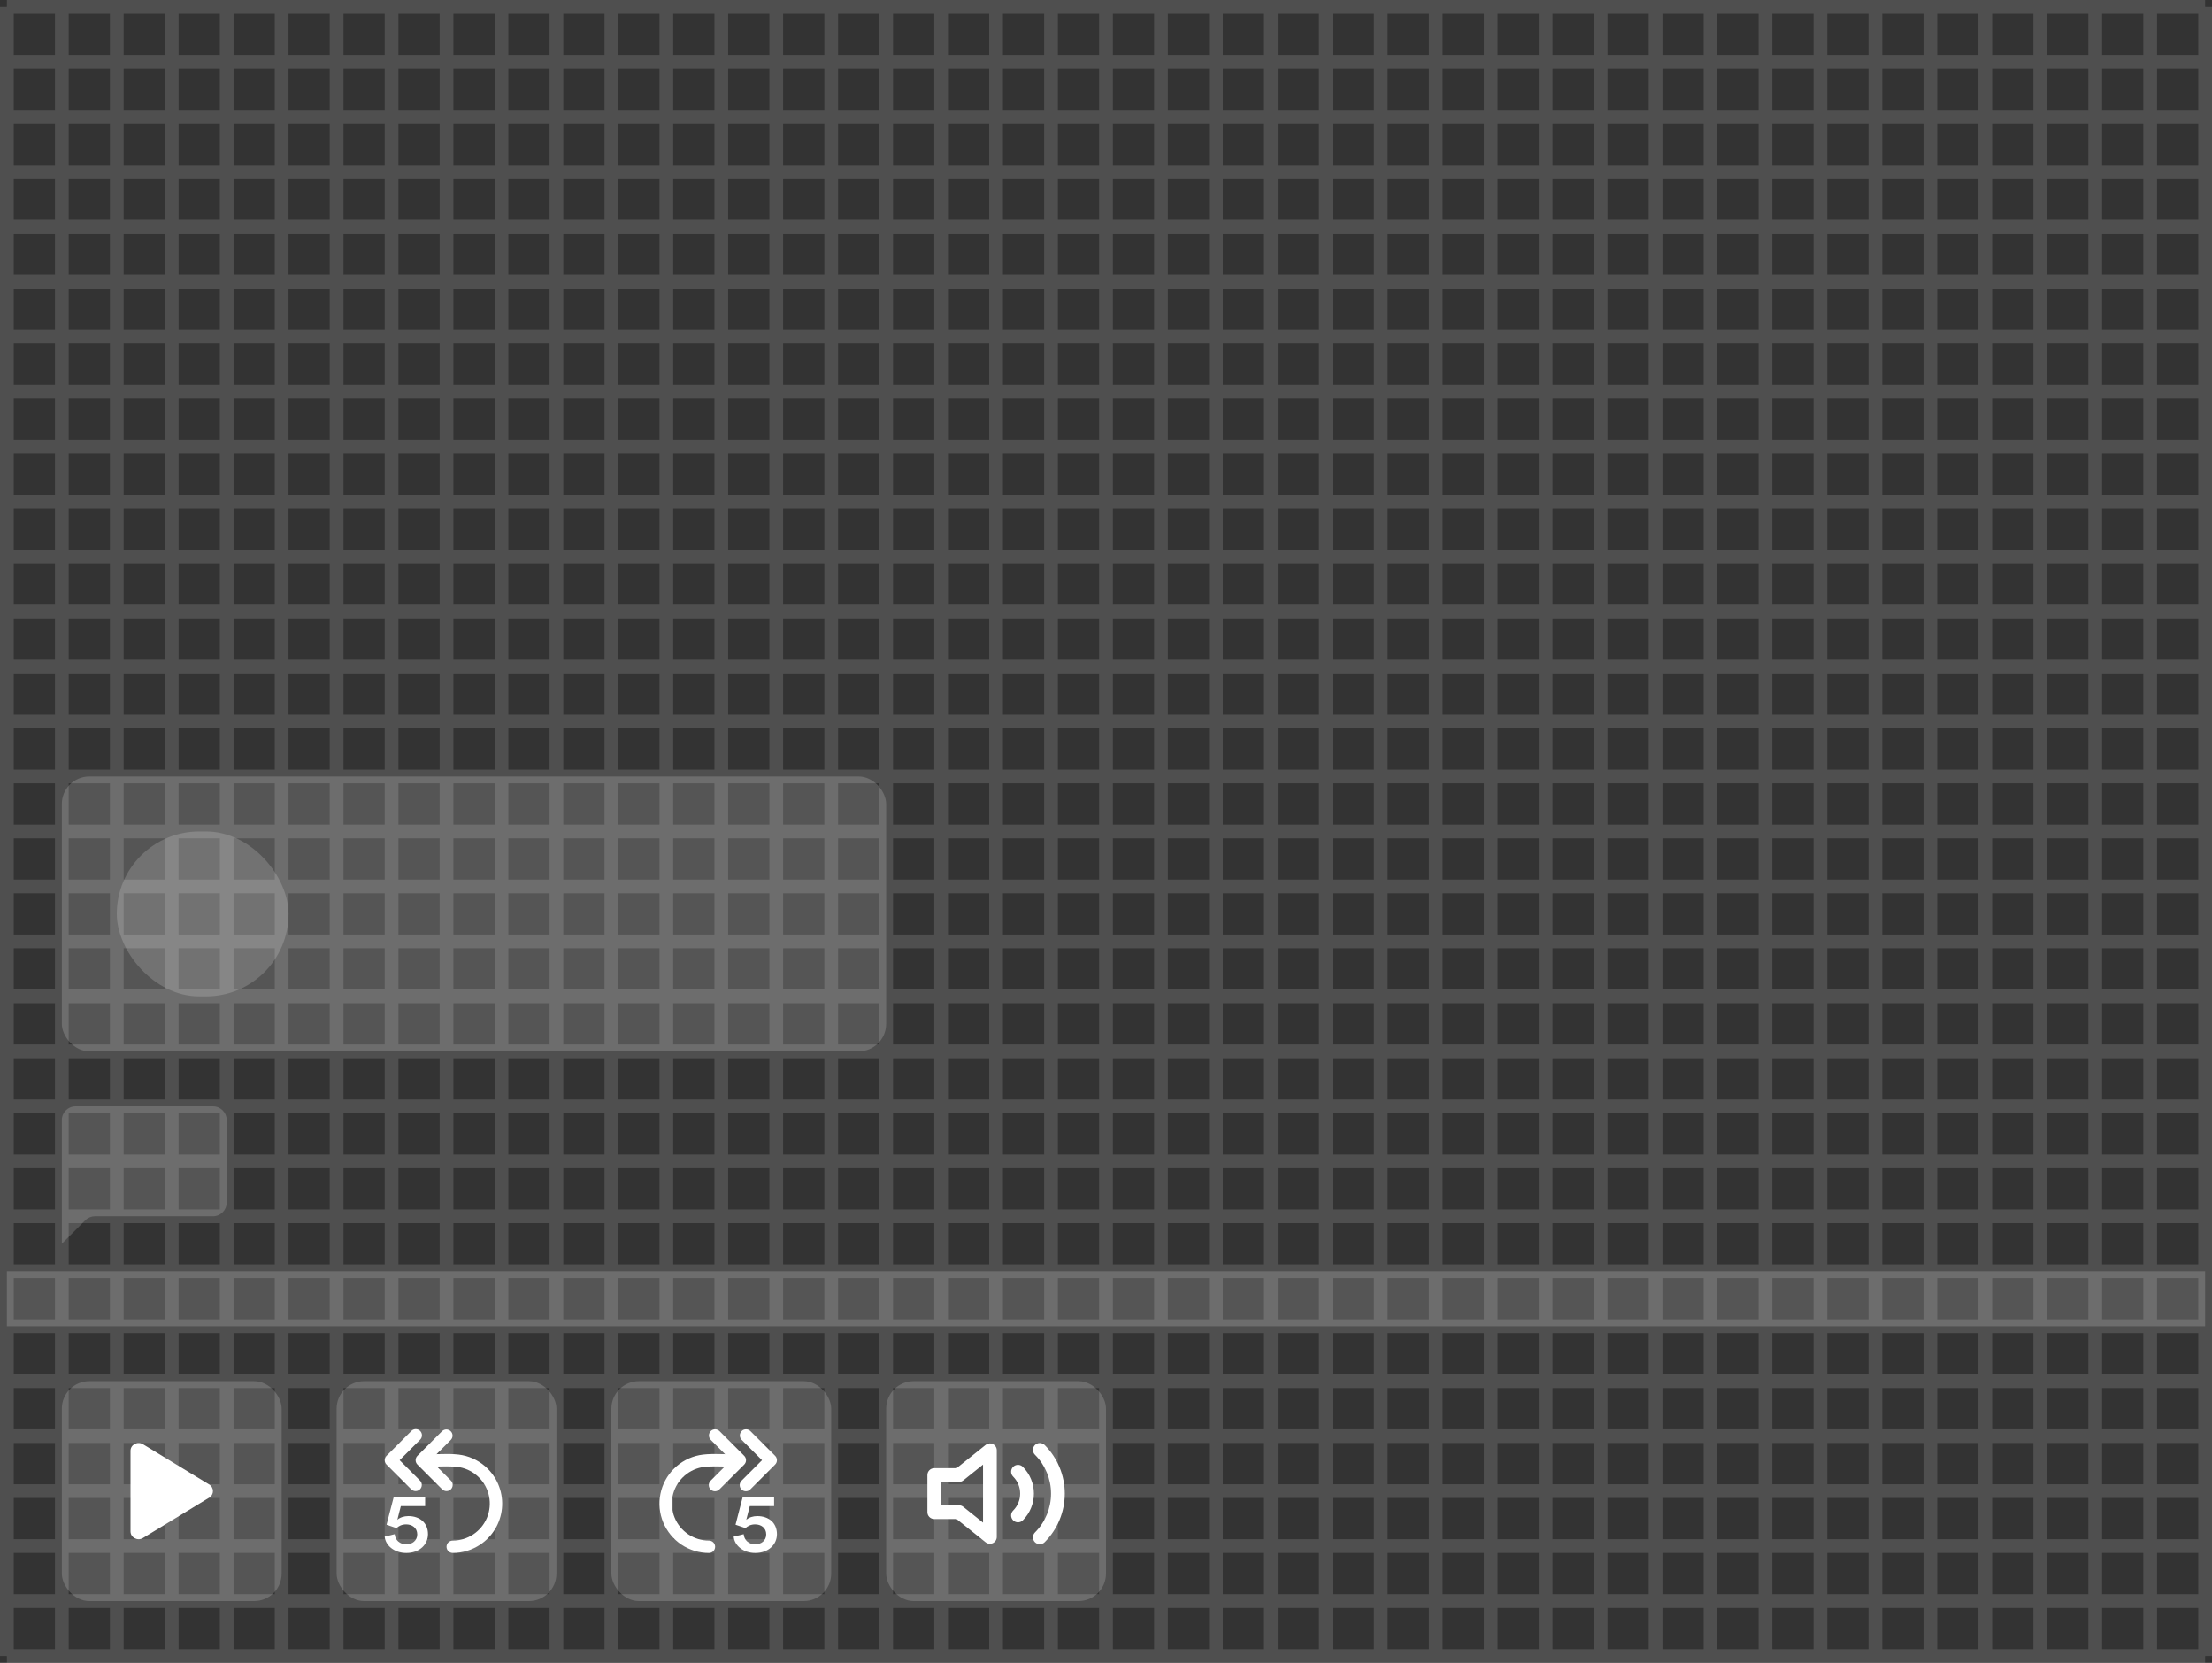 <svg width="483" height="363" viewBox="0 0 483 363" fill="none" xmlns="http://www.w3.org/2000/svg">
<rect x="0" y="0" width="483" height="363" fill="#333333" stroke="none"/>
<g clip-path="url(#clip0_13_522)">
<g opacity="0.14">
<rect y="1.5" width="3" height="360" fill="white"/>
<rect x="12" y="1.5" width="3" height="360" fill="white"/>
<rect x="24" y="1.5" width="3" height="360" fill="white"/>
<rect x="36" y="1.5" width="3" height="360" fill="white"/>
<rect x="48" y="1.5" width="3" height="360" fill="white"/>
<rect x="60" y="1.5" width="3" height="360" fill="white"/>
<rect x="72" y="1.5" width="3" height="360" fill="white"/>
<rect x="84" y="1.5" width="3" height="360" fill="white"/>
<rect x="96" y="1.5" width="3" height="360" fill="white"/>
<rect x="108" y="1.5" width="3" height="360" fill="white"/>
<rect x="120" y="1.5" width="3" height="360" fill="white"/>
<rect x="132" y="1.5" width="3" height="360" fill="white"/>
<rect x="144" y="1.5" width="3" height="360" fill="white"/>
<rect x="156" y="1.5" width="3" height="360" fill="white"/>
<rect x="168" y="1.5" width="3" height="360" fill="white"/>
<rect x="180" y="1.5" width="3" height="360" fill="white"/>
<rect x="192" y="1.5" width="3" height="360" fill="white"/>
<rect x="204" y="1.5" width="3" height="360" fill="white"/>
<rect x="216" y="1.5" width="3" height="360" fill="white"/>
<rect x="228" y="1.5" width="3" height="360" fill="white"/>
<rect x="240" y="1.5" width="3" height="360" fill="white"/>
<rect x="252" y="1.5" width="3" height="360" fill="white"/>
<rect x="264" y="1.5" width="3" height="360" fill="white"/>
<rect x="276" y="1.5" width="3" height="360" fill="white"/>
<rect x="288" y="1.5" width="3" height="360" fill="white"/>
<rect x="300" y="1.5" width="3" height="360" fill="white"/>
<rect x="312" y="1.5" width="3" height="360" fill="white"/>
<rect x="324" y="1.5" width="3" height="360" fill="white"/>
<rect x="336" y="1.5" width="3" height="360" fill="white"/>
<rect x="348" y="1.5" width="3" height="360" fill="white"/>
<rect x="360" y="1.5" width="3" height="360" fill="white"/>
<rect x="372" y="1.5" width="3" height="360" fill="white"/>
<rect x="384" y="1.5" width="3" height="360" fill="white"/>
<rect x="396" y="1.5" width="3" height="360" fill="white"/>
<rect x="408" y="1.5" width="3" height="360" fill="white"/>
<rect x="420" y="1.5" width="3" height="360" fill="white"/>
<rect x="432" y="1.5" width="3" height="360" fill="white"/>
<rect x="444" y="1.5" width="3" height="360" fill="white"/>
<rect x="456" y="1.5" width="3" height="360" fill="white"/>
<rect x="468" y="1.5" width="3" height="360" fill="white"/>
<rect x="480" y="1.5" width="3" height="360" fill="white"/>
<rect x="1.5" width="480" height="3" fill="white"/>
<rect x="1.5" y="12" width="480" height="3" fill="white"/>
<rect x="1.5" y="24" width="480" height="3" fill="white"/>
<rect x="1.5" y="36" width="480" height="3" fill="white"/>
<rect x="1.5" y="48" width="480" height="3" fill="white"/>
<rect x="1.5" y="60" width="480" height="3" fill="white"/>
<rect x="1.5" y="72" width="480" height="3" fill="white"/>
<rect x="1.5" y="84" width="480" height="3" fill="white"/>
<rect x="1.5" y="96" width="480" height="3" fill="white"/>
<rect x="1.5" y="108" width="480" height="3" fill="white"/>
<rect x="1.5" y="120" width="480" height="3" fill="white"/>
<rect x="1.5" y="132" width="480" height="3" fill="white"/>
<rect x="1.5" y="144" width="480" height="3" fill="white"/>
<rect x="1.5" y="156" width="480" height="3" fill="white"/>
<rect x="1.5" y="168" width="480" height="3" fill="white"/>
<rect x="1.5" y="180" width="480" height="3" fill="white"/>
<rect x="1.5" y="192" width="480" height="3" fill="white"/>
<rect x="1.5" y="204" width="480" height="3" fill="white"/>
<rect x="1.5" y="216" width="480" height="3" fill="white"/>
<rect x="1.5" y="228" width="480" height="3" fill="white"/>
<rect x="1.5" y="240" width="480" height="3" fill="white"/>
<rect x="1.5" y="252" width="480" height="3" fill="white"/>
<rect x="1.5" y="264" width="480" height="3" fill="white"/>
<rect x="1.5" y="276" width="480" height="3" fill="white"/>
<rect x="1.5" y="288" width="480" height="3" fill="white"/>
<rect x="1.5" y="300" width="480" height="3" fill="white"/>
<rect x="1.5" y="312" width="480" height="3" fill="white"/>
<rect x="1.5" y="324" width="480" height="3" fill="white"/>
<rect x="1.5" y="336" width="480" height="3" fill="white"/>
<rect x="1.5" y="348" width="480" height="3" fill="white"/>
<rect x="1.5" y="360" width="480" height="3" fill="white"/>
</g>
<rect opacity="0.17" x="1.5" y="277.5" width="480" height="12" fill="white"/>
<rect opacity="0.17" x="13.5" y="169.5" width="180" height="60" rx="6" fill="white"/>
<rect opacity="0.17" x="25.5" y="181.5" width="37.5" height="36" rx="18" fill="white"/>
<path opacity="0.17" d="M13.5 244.5C13.5 242.843 14.843 241.5 16.5 241.5H46.5C48.157 241.5 49.5 242.843 49.5 244.5V262.5C49.5 264.157 48.157 265.5 46.5 265.5H25.5H20.743C19.947 265.5 19.184 265.816 18.621 266.379L13.5 271.5V244.5Z" fill="white"/>
<rect x="13.5" y="301.5" width="48" height="48" rx="6" fill="white" fill-opacity="0.17"/>
<path d="M28.5 316.701V334.299C28.5 335.642 30.045 336.456 31.233 335.726L45.675 326.927C46.775 326.265 46.775 324.737 45.675 324.056L31.233 315.275C30.044 314.544 28.5 315.359 28.5 316.701Z" fill="white"/>
<rect x="73.5" y="301.5" width="48" height="48" rx="6" fill="white" fill-opacity="0.17"/>
<path fill-rule="evenodd" clip-rule="evenodd" d="M91.704 325.104C91.451 325.357 91.108 325.499 90.75 325.499C90.392 325.499 90.049 325.357 89.796 325.104L84.396 319.704C84.144 319.451 84.001 319.108 84.001 318.75C84.001 318.392 84.144 318.049 84.396 317.796L89.796 312.396C89.92 312.263 90.069 312.157 90.234 312.083C90.4 312.009 90.579 311.97 90.76 311.967C90.941 311.963 91.121 311.997 91.29 312.065C91.458 312.132 91.61 312.234 91.739 312.362C91.867 312.49 91.968 312.643 92.036 312.811C92.104 312.979 92.137 313.159 92.134 313.34C92.13 313.521 92.091 313.7 92.017 313.866C91.943 314.031 91.837 314.18 91.704 314.304L87.26 318.75L91.704 323.196C91.957 323.449 92.099 323.792 92.099 324.15C92.099 324.508 91.957 324.851 91.704 325.104Z" fill="white"/>
<path fill-rule="evenodd" clip-rule="evenodd" d="M98.454 325.104C98.201 325.357 97.858 325.499 97.5 325.499C97.142 325.499 96.799 325.357 96.546 325.104L91.146 319.704C90.894 319.451 90.751 319.108 90.751 318.75C90.751 318.392 90.894 318.049 91.146 317.796L96.546 312.396C96.802 312.158 97.141 312.028 97.49 312.034C97.84 312.04 98.174 312.182 98.421 312.429C98.668 312.676 98.81 313.01 98.816 313.36C98.823 313.71 98.693 314.048 98.454 314.304L94.01 318.75L98.454 323.196C98.707 323.449 98.849 323.792 98.849 324.15C98.849 324.508 98.707 324.851 98.454 325.104Z" fill="white"/>
<path fill-rule="evenodd" clip-rule="evenodd" d="M95.841 317.427C95.428 317.437 95.08 317.446 94.8 317.446C94.442 317.446 94.098 317.589 93.845 317.842C93.592 318.095 93.45 318.438 93.45 318.796C93.45 319.155 93.592 319.498 93.845 319.751C94.098 320.004 94.442 320.146 94.8 320.146C95.116 320.146 95.5 320.136 95.905 320.127L96.066 320.122C96.537 320.112 97.045 320.1 97.566 320.1C98.625 320.1 99.651 320.146 100.431 320.301C102.001 320.612 103.444 321.382 104.578 322.512C105.709 323.64 106.479 325.079 106.792 326.646C107.104 328.212 106.945 329.837 106.333 331.312C105.72 332.789 104.682 334.051 103.351 334.938C102.018 335.826 100.452 336.3 98.85 336.3C98.492 336.3 98.148 336.442 97.895 336.695C97.642 336.949 97.5 337.292 97.5 337.65C97.5 338.008 97.642 338.351 97.895 338.605C98.148 338.858 98.492 339 98.85 339C100.985 339.001 103.073 338.369 104.85 337.185C106.179 336.302 107.294 335.135 108.117 333.768C108.939 332.401 109.446 330.869 109.603 329.281C109.759 327.694 109.561 326.091 109.021 324.59C108.482 323.089 107.616 321.726 106.485 320.601C104.973 319.094 103.048 318.068 100.954 317.653C99.901 317.443 98.655 317.398 97.564 317.4C97.009 317.4 96.472 317.412 95.998 317.424L95.839 317.427H95.841Z" fill="white"/>
<path d="M84 335.432C84.154 337.299 86.014 339 88.725 339C91.629 339 93.45 337.134 93.45 334.901C93.45 332.412 91.65 330.95 89.151 330.95C88.26 330.95 87.291 331.242 86.751 331.772L87.525 328.772H92.831V326.85H85.956L84.405 332.834L86.594 333.584C87.039 333.108 87.793 332.76 88.684 332.76C89.963 332.76 91.106 333.492 91.106 334.956C91.106 336.273 90.04 337.116 88.724 337.116C87.272 337.116 86.283 336.164 86.187 334.901L84 335.432Z" fill="white"/>
<rect x="133.5" y="301.5" width="48" height="48" rx="6" fill="white" fill-opacity="0.17"/>
<path fill-rule="evenodd" clip-rule="evenodd" d="M155.196 312.396C155.449 312.143 155.793 312.001 156.15 312.001C156.508 312.001 156.851 312.143 157.104 312.396L162.504 317.796C162.757 318.049 162.899 318.392 162.899 318.75C162.899 319.108 162.757 319.451 162.504 319.704L157.104 325.104C156.981 325.237 156.832 325.343 156.666 325.417C156.5 325.491 156.322 325.53 156.14 325.533C155.959 325.537 155.779 325.503 155.611 325.435C155.443 325.368 155.29 325.266 155.162 325.138C155.034 325.01 154.933 324.857 154.865 324.689C154.797 324.521 154.764 324.341 154.767 324.16C154.77 323.979 154.81 323.8 154.883 323.634C154.957 323.469 155.064 323.32 155.196 323.196L159.641 318.75L155.196 314.304C154.943 314.051 154.801 313.708 154.801 313.35C154.801 312.992 154.943 312.649 155.196 312.396V312.396Z" fill="white"/>
<path fill-rule="evenodd" clip-rule="evenodd" d="M161.946 312.396C162.199 312.143 162.543 312.001 162.9 312.001C163.258 312.001 163.601 312.143 163.854 312.396L169.254 317.796C169.507 318.049 169.649 318.392 169.649 318.75C169.649 319.108 169.507 319.451 169.254 319.704L163.854 325.104C163.731 325.237 163.582 325.343 163.416 325.417C163.25 325.491 163.072 325.53 162.89 325.533C162.709 325.537 162.529 325.503 162.361 325.435C162.193 325.368 162.04 325.266 161.912 325.138C161.784 325.01 161.683 324.857 161.615 324.689C161.547 324.521 161.514 324.341 161.517 324.16C161.52 323.979 161.56 323.8 161.633 323.634C161.707 323.469 161.814 323.32 161.946 323.196L166.391 318.75L161.946 314.304C161.693 314.051 161.551 313.708 161.551 313.35C161.551 312.992 161.693 312.649 161.946 312.396V312.396Z" fill="white"/>
<path d="M160.2 335.432C160.354 337.299 162.213 339 164.925 339C167.829 339 169.65 337.134 169.65 334.901C169.65 332.412 167.85 330.95 165.351 330.95C164.46 330.95 163.491 331.242 162.951 331.772L163.723 328.772H169.03V326.85H162.156L160.606 332.834L162.795 333.584C163.24 333.108 163.995 332.76 164.886 332.76C166.164 332.76 167.307 333.492 167.307 334.956C167.307 336.273 166.242 337.116 164.925 337.116C163.473 337.116 162.484 336.164 162.388 334.901L160.198 335.432H160.2Z" fill="white"/>
<path fill-rule="evenodd" clip-rule="evenodd" d="M157.809 317.427C158.222 317.437 158.57 317.446 158.85 317.446C159.208 317.446 159.552 317.589 159.805 317.842C160.058 318.095 160.2 318.438 160.2 318.796C160.2 319.155 160.058 319.498 159.805 319.751C159.552 320.004 159.208 320.146 158.85 320.146C158.534 320.146 158.15 320.136 157.745 320.127L157.584 320.122C157.084 320.109 156.584 320.101 156.084 320.1C155.025 320.1 153.999 320.146 153.219 320.301C151.649 320.612 150.206 321.382 149.072 322.512C147.941 323.64 147.171 325.079 146.858 326.646C146.546 328.212 146.705 329.837 147.317 331.312C147.93 332.789 148.968 334.051 150.299 334.938C151.632 335.826 153.198 336.3 154.8 336.3C155.158 336.3 155.502 336.442 155.755 336.695C156.008 336.949 156.15 337.292 156.15 337.65C156.15 338.008 156.008 338.351 155.755 338.605C155.502 338.858 155.158 339 154.8 339C152.665 339.001 150.577 338.369 148.8 337.185C147.025 336.002 145.641 334.319 144.822 332.349C144.003 330.379 143.789 328.21 144.206 326.118C144.623 324.026 145.653 322.105 147.165 320.599C148.677 319.094 150.601 318.069 152.694 317.655C153.747 317.445 154.994 317.4 156.084 317.401C156.639 317.401 157.176 317.413 157.65 317.425L157.809 317.428V317.427Z" fill="white"/>
<rect x="193.5" y="301.5" width="48" height="48" rx="6" fill="white" fill-opacity="0.17"/>
<path fill-rule="evenodd" clip-rule="evenodd" d="M225.987 315.44C226.268 315.158 226.65 315 227.047 315C227.445 315 227.827 315.158 228.108 315.44C230.921 318.253 232.501 322.067 232.501 326.045C232.501 330.023 230.921 333.838 228.108 336.651C227.969 336.79 227.803 336.901 227.621 336.976C227.439 337.052 227.244 337.091 227.047 337.091C226.85 337.091 226.655 337.052 226.473 336.977C226.291 336.902 226.126 336.791 225.986 336.652C225.847 336.513 225.736 336.347 225.661 336.165C225.585 335.983 225.547 335.788 225.546 335.591C225.546 335.394 225.585 335.199 225.66 335.017C225.736 334.835 225.846 334.669 225.985 334.53C228.236 332.28 229.5 329.228 229.5 326.045C229.5 322.863 228.236 319.811 225.985 317.561C225.704 317.279 225.546 316.898 225.546 316.5C225.546 316.102 225.704 315.721 225.985 315.44H225.987ZM216.801 315.243C217.055 315.365 217.27 315.557 217.421 315.796C217.571 316.034 217.651 316.311 217.651 316.593V335.496C217.652 335.779 217.572 336.056 217.421 336.295C217.271 336.534 217.056 336.726 216.801 336.849C216.547 336.971 216.262 337.019 215.982 336.987C215.701 336.955 215.435 336.844 215.214 336.668L208.875 331.596H204C203.602 331.596 203.221 331.438 202.939 331.157C202.658 330.875 202.5 330.494 202.5 330.096V321.996C202.5 321.598 202.658 321.217 202.939 320.935C203.221 320.654 203.602 320.496 204 320.496H208.875L215.214 315.423C215.435 315.247 215.701 315.136 215.982 315.104C216.262 315.072 216.546 315.121 216.801 315.243V315.243ZM214.651 319.716L210.337 323.166C210.072 323.379 209.741 323.496 209.4 323.496H205.5V328.596H209.4C209.741 328.596 210.071 328.712 210.337 328.925L214.651 332.375V319.715V319.716ZM221.221 320.205C221.503 319.924 221.884 319.766 222.282 319.766C222.68 319.766 223.061 319.924 223.343 320.205C224.89 321.752 225.759 323.851 225.759 326.039C225.759 328.227 224.89 330.325 223.343 331.872C223.061 332.154 222.68 332.312 222.282 332.312C221.884 332.312 221.502 332.154 221.221 331.873C220.939 331.592 220.781 331.21 220.781 330.812C220.781 330.414 220.939 330.033 221.22 329.751C221.708 329.264 222.094 328.685 222.358 328.048C222.622 327.411 222.758 326.728 222.758 326.039C222.758 325.349 222.622 324.666 222.358 324.029C222.094 323.392 221.708 322.814 221.22 322.326C220.939 322.045 220.781 321.663 220.781 321.266C220.781 320.868 220.939 320.486 221.22 320.205H221.221Z" fill="white"/>
</g>
<defs>
<clipPath id="clip0_13_522">
<rect width="483" height="363" fill="white"/>
</clipPath>
</defs>
</svg>
